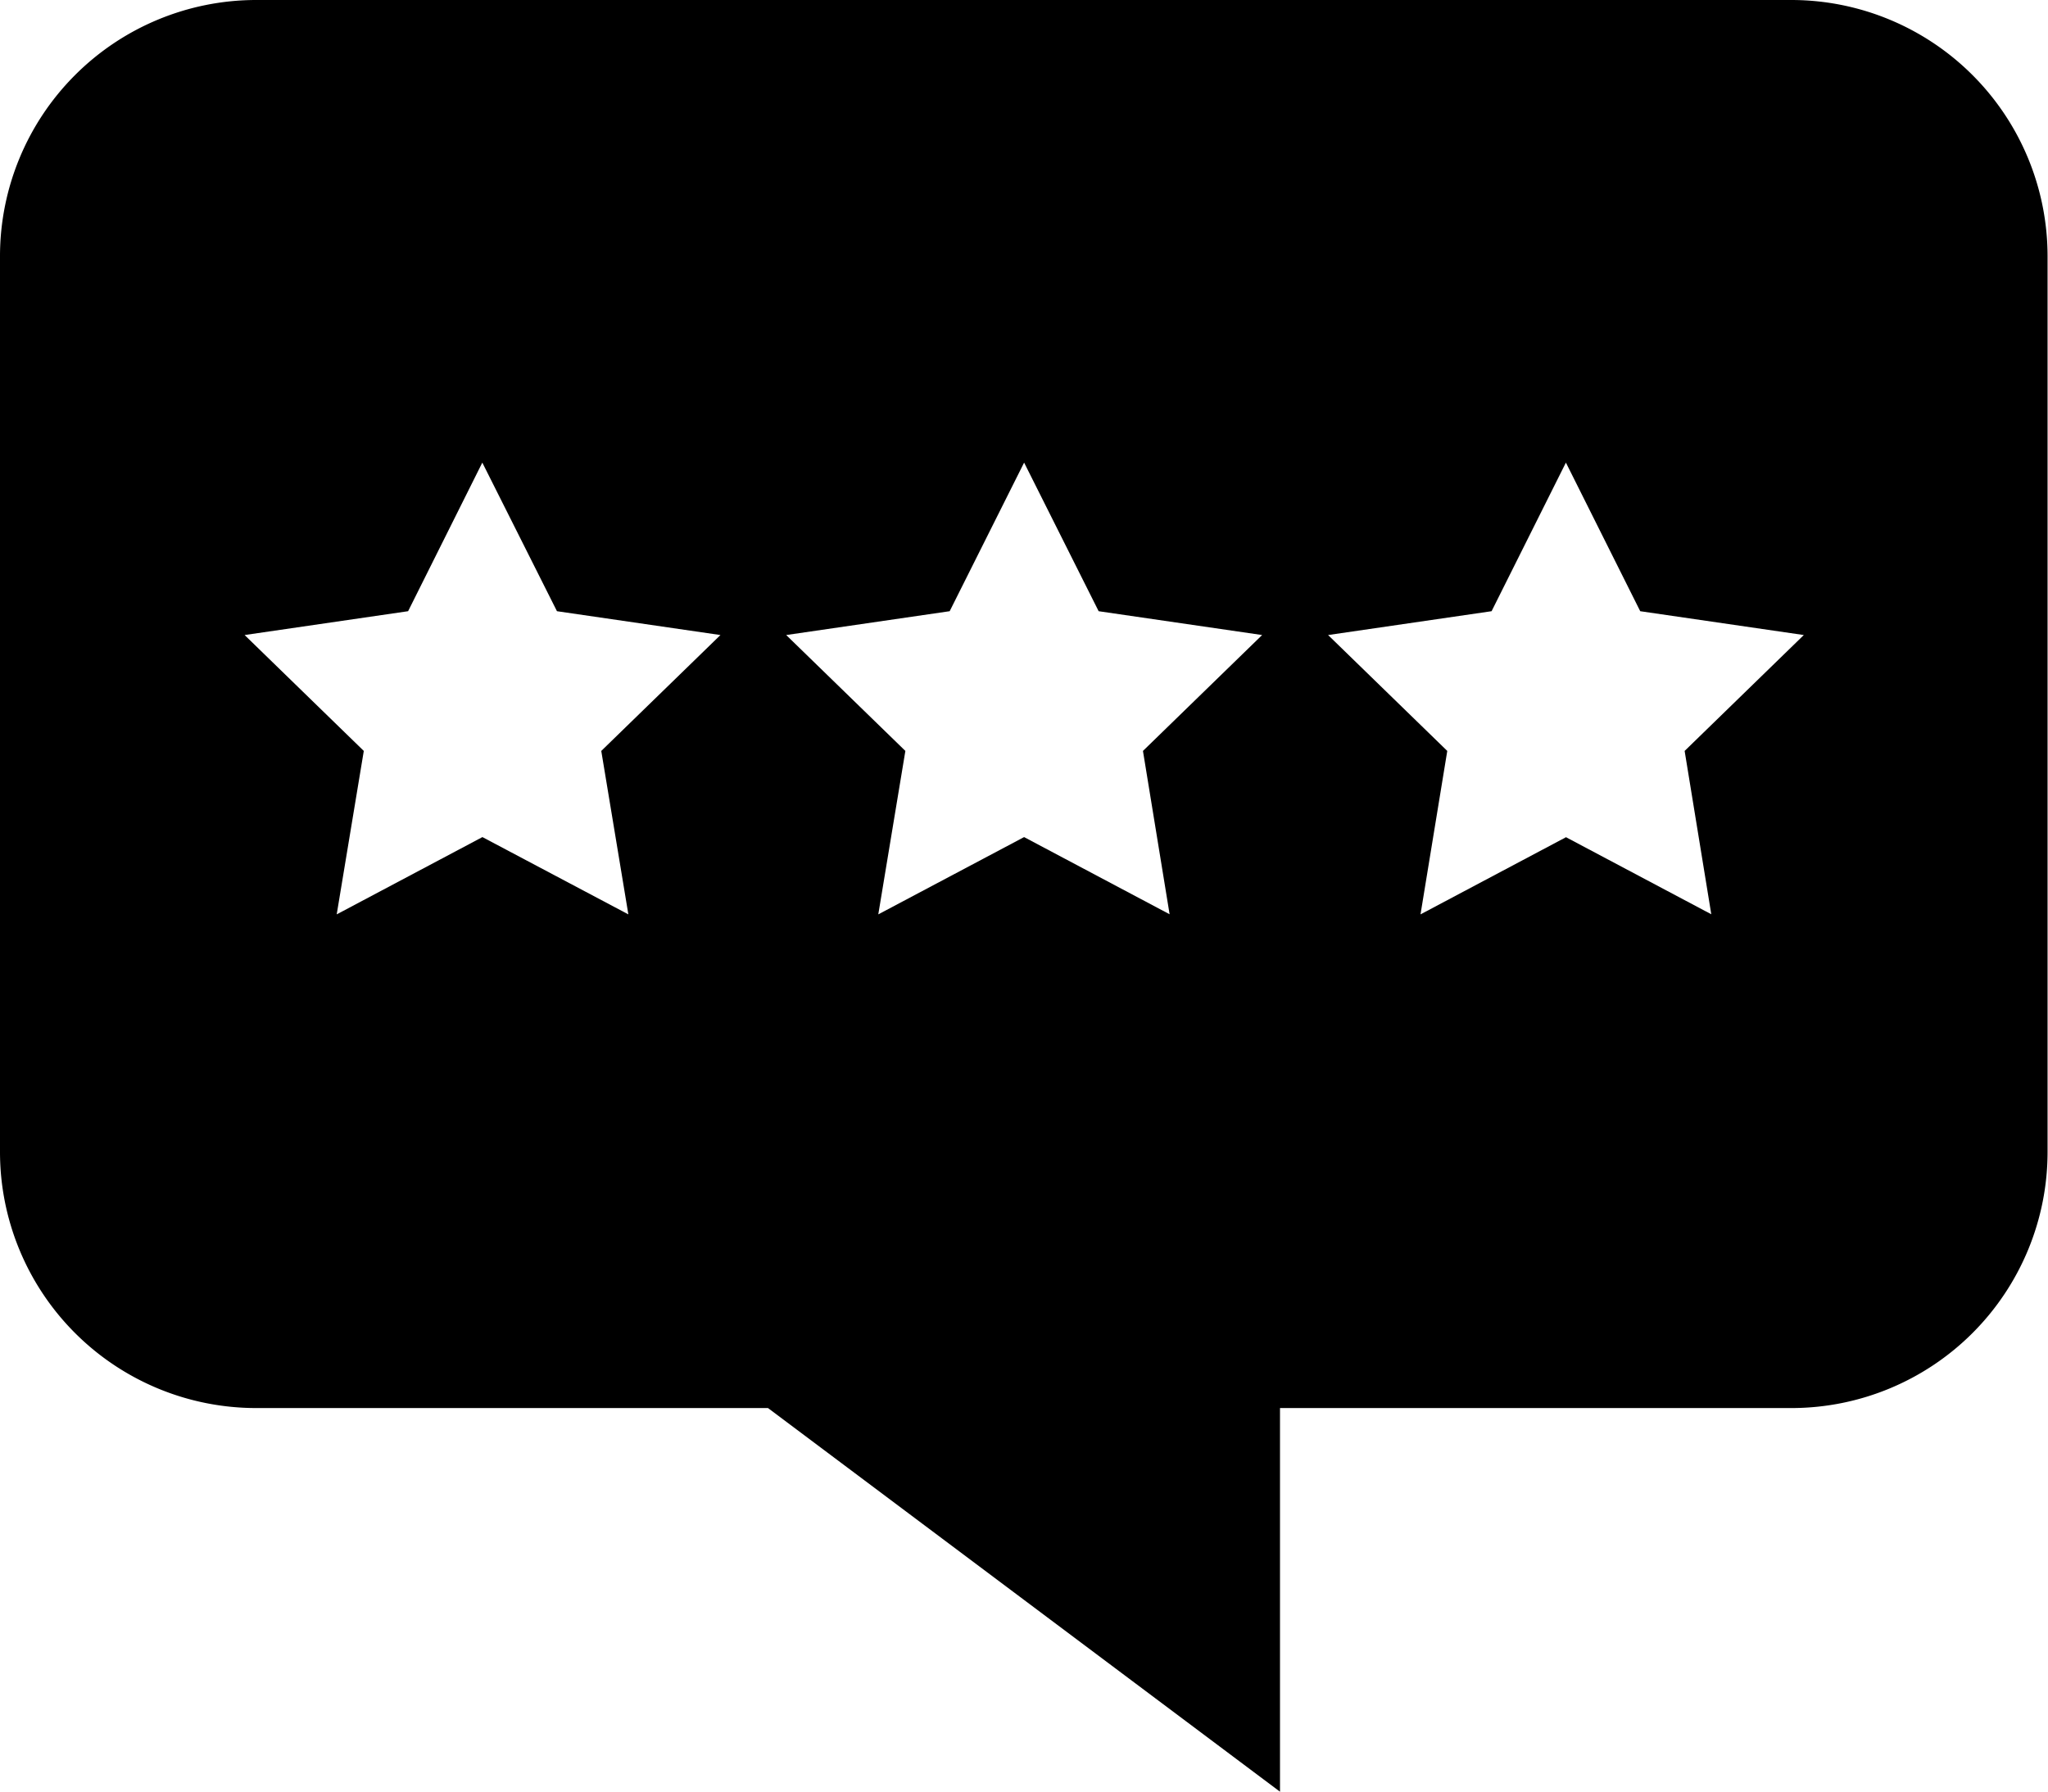 <svg xmlns="http://www.w3.org/2000/svg" width="18.904" height="16.542" viewBox="0 0 18.904 16.542">
  <path id="Subtraction_8" data-name="Subtraction 8" d="M11.815,16.542h0L7.089,13H2.363A2.365,2.365,0,0,1,0,10.634V2.363A2.366,2.366,0,0,1,2.363,0H16.542A2.366,2.366,0,0,1,18.9,2.363v8.271A2.365,2.365,0,0,1,16.542,13H11.815v3.545Zm2.637-8.814h0l1.344.713L15.55,6.933l1.1-1.07-1.51-.22-.686-1.372-.686,1.372-1.509.22,1.1,1.07-.247,1.509,1.344-.713Zm-5,0h0l1.344.713L10.55,6.933l1.1-1.07-1.509-.22L9.453,4.271,8.766,5.643l-1.509.22,1.1,1.07L8.107,8.442l1.345-.713Zm-5,0h0L5.8,8.442,5.55,6.933l1.1-1.07-1.509-.22L4.452,4.271,3.767,5.643l-1.509.22,1.1,1.07L3.108,8.442l1.344-.713Z"/>
</svg>
